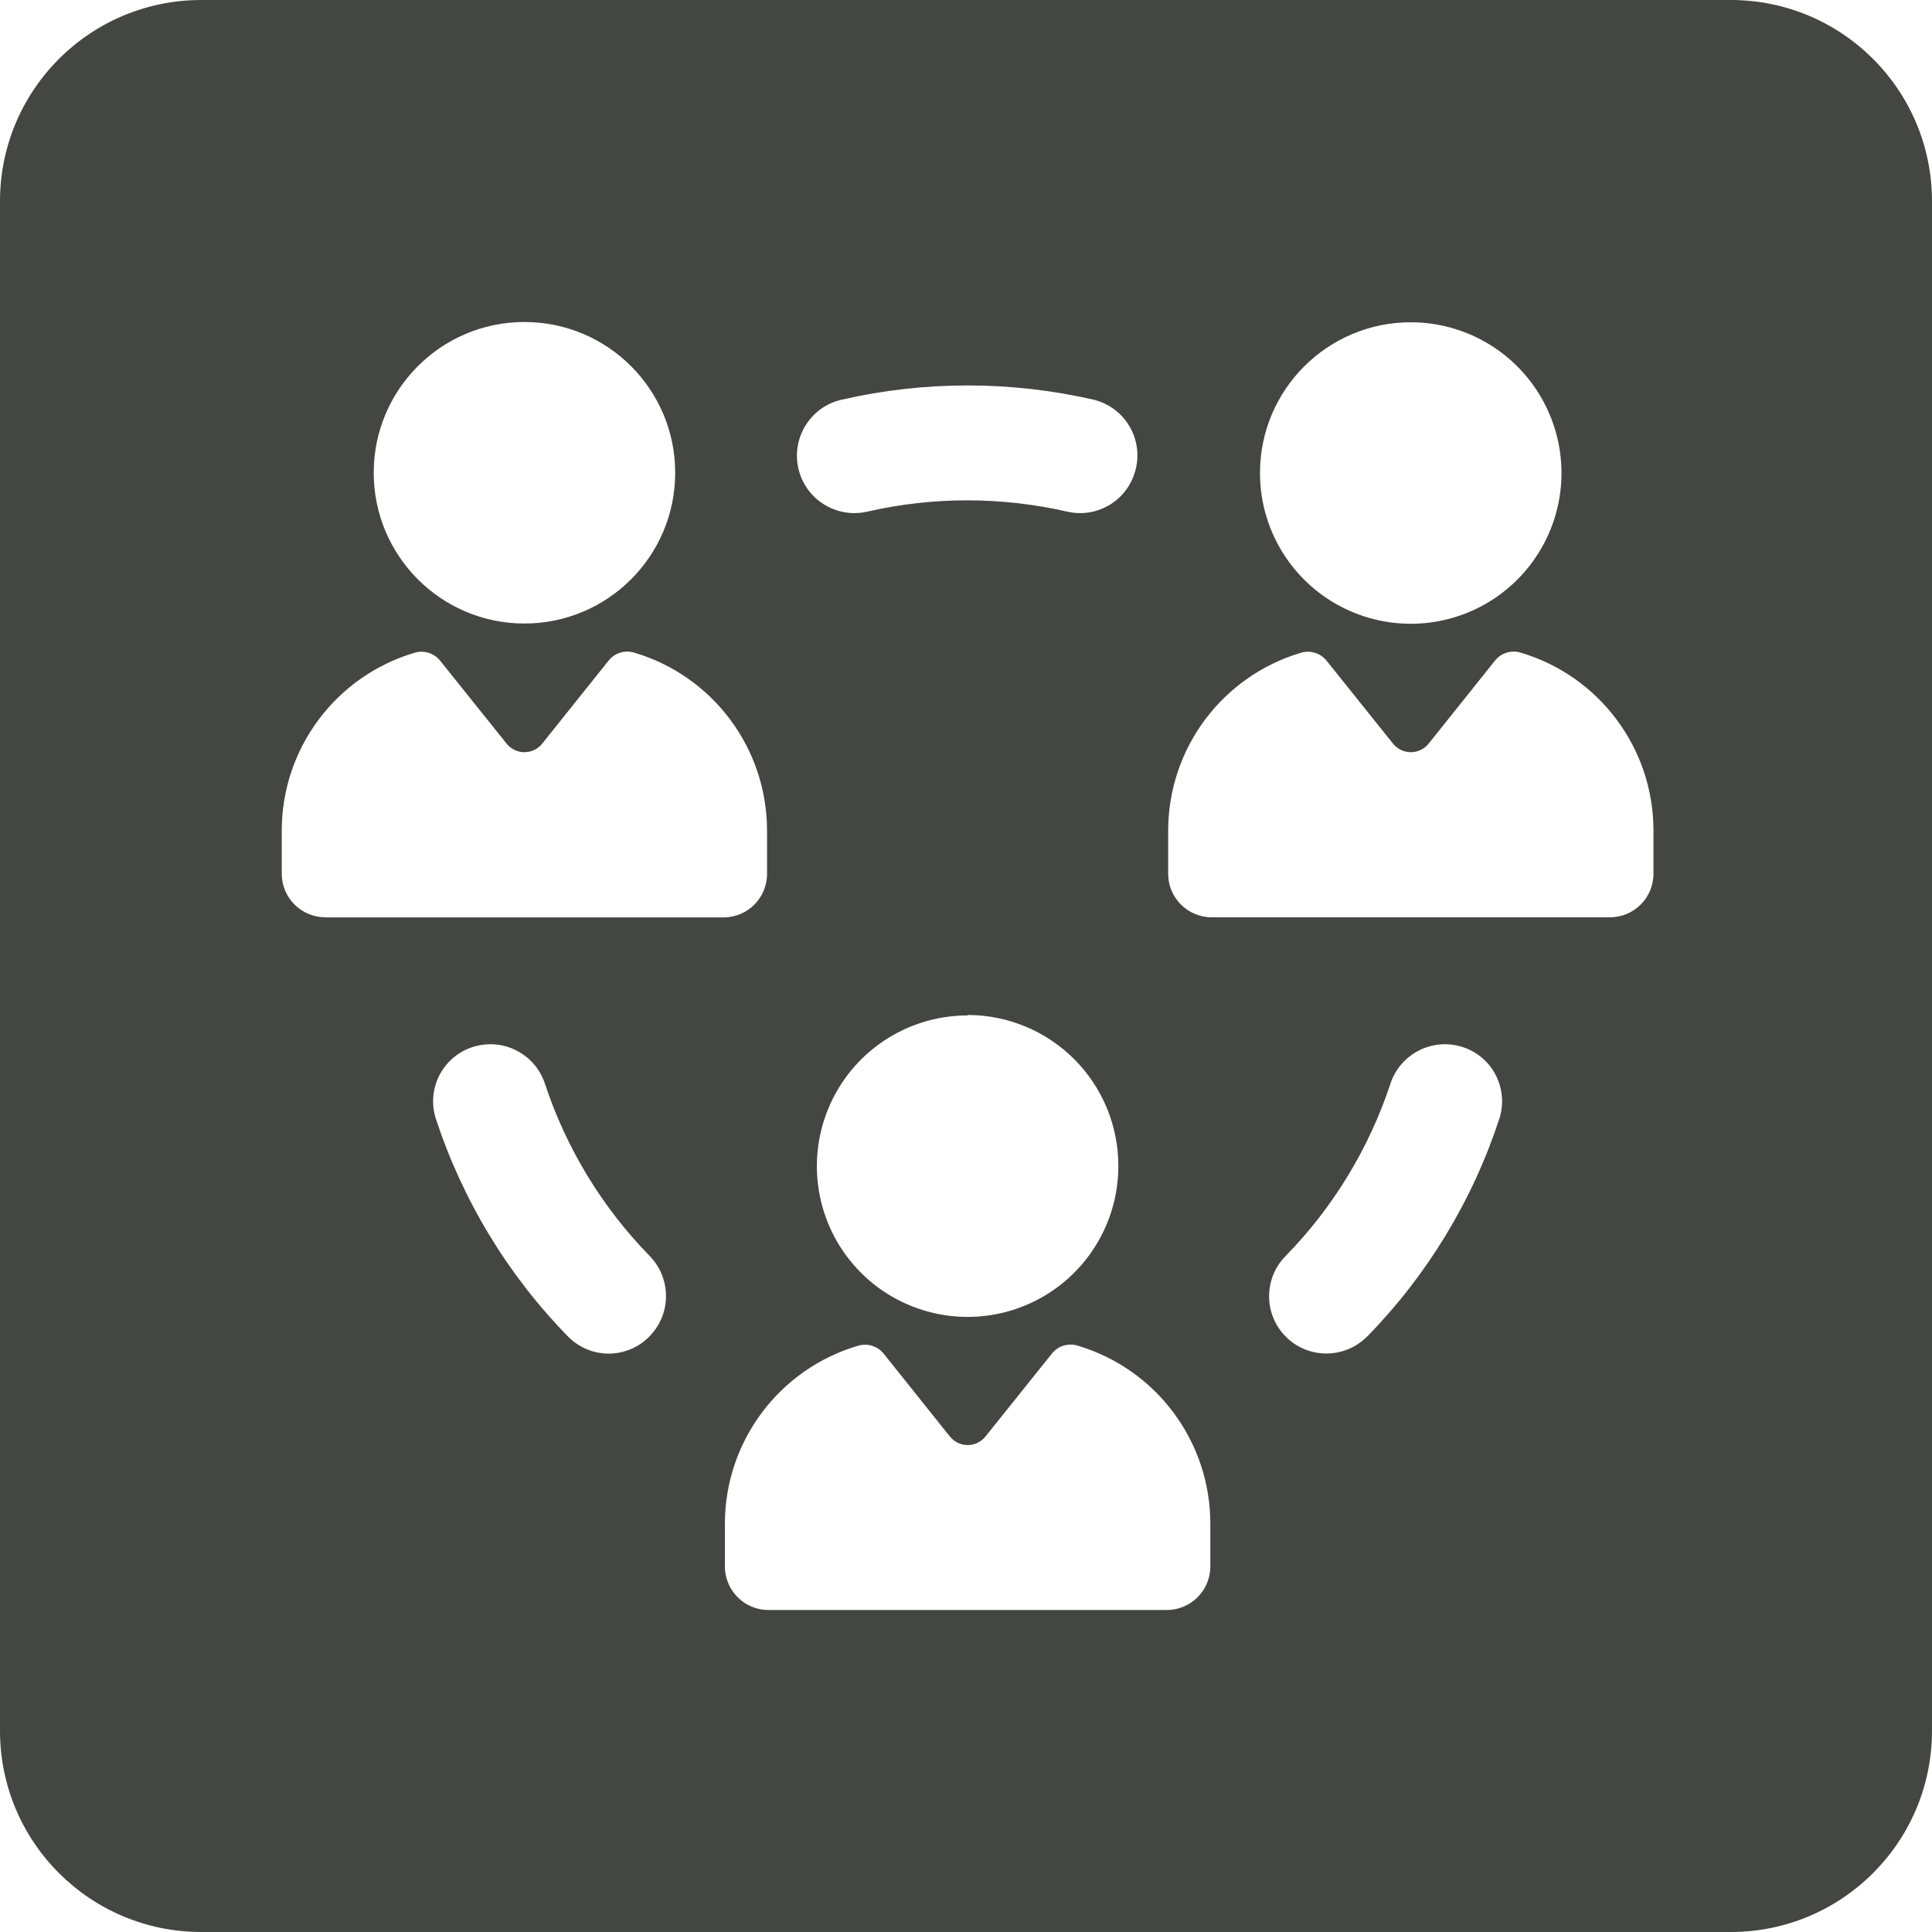 <?xml version="1.0" encoding="UTF-8" standalone="no"?>
<svg width="48px" height="48px" viewBox="0 0 48 48" version="1.1" xmlns="http://www.w3.org/2000/svg" xmlns:xlink="http://www.w3.org/1999/xlink">
    <!-- Generator: Sketch 42 (36781) - http://www.bohemiancoding.com/sketch -->
    <title>Combined Shape</title>
    <desc>Created with Sketch.</desc>
    <defs></defs>
    <g id="Page-1" stroke="none" stroke-width="1" fill="none" fill-rule="evenodd">
        <path d="M0,5.001 C0,2.239 2.235,0 5.001,0 L42.999,0 C45.761,0 48,2.235 48,5.001 L48,42.999 C48,45.761 45.765,48 42.999,48 L5.001,48 C2.239,48 0,45.765 0,42.999 L0,5.001 Z M14.115,33.208 L14.115,33.208 C14.399,33.497 14.793,33.649 15.197,33.628 C15.601,33.607 15.977,33.414 16.229,33.097 C16.686,32.533 16.646,31.715 16.135,31.198 C14.958,29.992 14.071,28.532 13.541,26.932 C13.319,26.242 12.614,25.829 11.903,25.972 C11.508,26.049 11.165,26.291 10.96,26.637 C10.754,26.983 10.705,27.4 10.825,27.784 C11.491,29.82 12.616,31.677 14.115,33.208 Z M33.965,33.208 C35.463,31.677 36.589,29.82 37.254,27.784 C37.375,27.4 37.326,26.984 37.121,26.638 C36.916,26.292 36.574,26.05 36.18,25.972 C35.469,25.829 34.764,26.242 34.542,26.932 C34.012,28.532 33.125,29.992 31.948,31.198 C31.392,31.753 31.391,32.654 31.946,33.21 C32.501,33.766 33.402,33.767 33.958,33.212 L33.965,33.208 Z M28.175,11.794 C28.311,11.414 28.28,10.993 28.088,10.638 C27.896,10.282 27.562,10.025 27.17,9.93 C25.11,9.458 22.97,9.458 20.91,9.93 C20.142,10.105 19.661,10.869 19.835,11.637 C20.01,12.406 20.775,12.887 21.543,12.712 C23.181,12.337 24.882,12.337 26.519,12.712 C27.225,12.874 27.939,12.478 28.175,11.794 L28.175,11.794 Z M31.304,11.745 C31.301,13.261 32.212,14.629 33.611,15.21 C35.011,15.792 36.623,15.474 37.695,14.403 C38.768,13.332 39.09,11.721 38.51,10.321 C37.931,8.92 36.565,8.007 35.05,8.007 C32.984,8.007 31.308,9.68 31.304,11.745 L31.304,11.745 Z M37.146,16.409 L35.495,18.474 C35.387,18.609 35.224,18.688 35.051,18.688 C34.879,18.688 34.715,18.609 34.608,18.474 L32.956,16.412 C32.804,16.225 32.554,16.148 32.323,16.217 C30.365,16.798 29.022,18.598 29.023,20.641 L29.023,21.708 C29.023,22.306 29.507,22.79 30.105,22.79 L39.998,22.79 C40.595,22.79 41.08,22.306 41.08,21.708 L41.08,20.637 C41.081,18.595 39.738,16.795 37.779,16.214 C37.548,16.144 37.298,16.221 37.146,16.409 L37.146,16.409 Z M13.03,15.491 C15.098,15.491 16.775,13.814 16.775,11.745 C16.775,9.677 15.098,8 13.03,8 C10.962,8 9.285,9.677 9.285,11.745 C9.285,13.814 10.962,15.491 13.03,15.491 Z M8.082,22.793 L17.975,22.793 C18.572,22.793 19.057,22.309 19.057,21.712 L19.057,20.637 C19.058,18.595 17.715,16.795 15.756,16.214 C15.525,16.144 15.275,16.221 15.123,16.409 L13.472,18.474 C13.364,18.609 13.201,18.688 13.028,18.688 C12.856,18.688 12.692,18.609 12.585,18.474 L10.933,16.412 C10.781,16.225 10.531,16.148 10.3,16.217 C8.343,16.798 7,18.596 7,20.637 L7,21.708 C7,21.995 7.114,22.27 7.317,22.473 C7.52,22.676 7.795,22.79 8.082,22.79 L8.082,22.793 Z M24.04,25.228 C22.524,25.228 21.158,26.141 20.579,27.542 C20,28.943 20.322,30.555 21.395,31.625 C22.468,32.695 24.081,33.013 25.48,32.43 C26.879,31.847 27.789,30.478 27.785,28.962 C27.785,27.969 27.39,27.016 26.688,26.314 C25.986,25.612 25.033,25.217 24.04,25.217 L24.04,25.228 Z M18.01,37.854 L18.01,38.929 C18.016,39.522 18.498,40 19.091,40 L28.988,40 C29.586,40 30.07,39.516 30.07,38.918 L30.07,37.854 C30.071,35.812 28.728,34.012 26.77,33.431 C26.539,33.362 26.289,33.438 26.137,33.626 L24.485,35.688 C24.377,35.823 24.214,35.902 24.042,35.902 C23.869,35.902 23.706,35.823 23.598,35.688 L21.953,33.629 C21.801,33.442 21.551,33.365 21.32,33.434 C19.359,34.011 18.012,35.81 18.01,37.854 L18.01,37.854 Z" id="Combined-Shape" fill="#444642"></path>
    </g>
</svg>